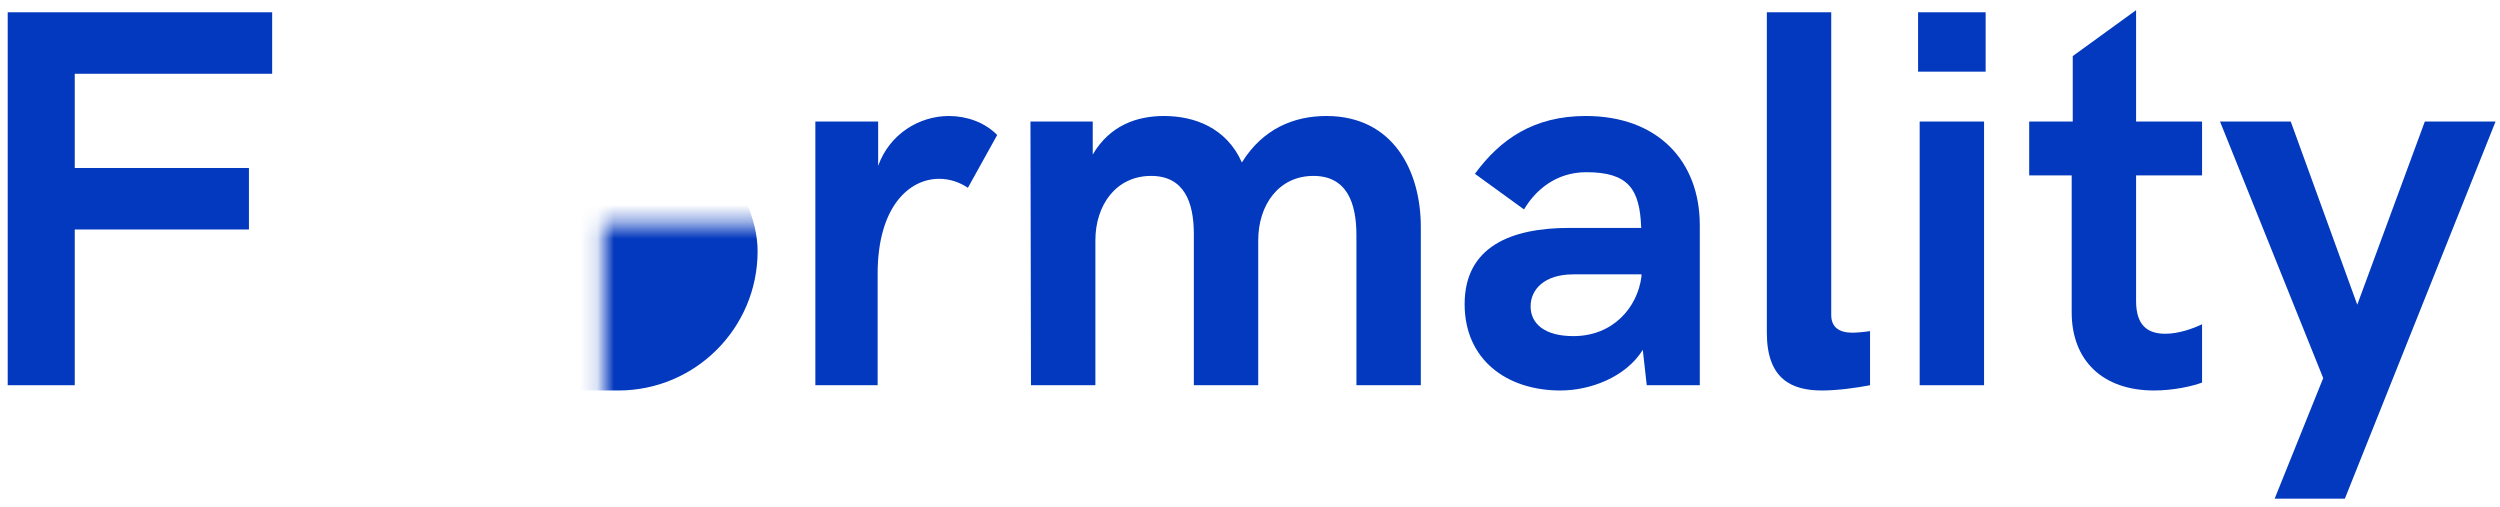 <svg width="148px" height="30px" viewBox="0 0 148 30" version="1.1" xmlns="http://www.w3.org/2000/svg" xmlns:xlink="http://www.w3.org/1999/xlink">
    <defs>
    	<mask id="switchmask">
      	<rect x="17.85" y="6.63" width="28" height="16.487" fill="white" />
      	<circle class="logo-anim-dot" id="Oval" fill="black" fill-rule="nonzero" cx="26.071" cy="14.874" r="5.1"></circle>
    	</mask>
    </defs>
    <g stroke="none" stroke-width="1" fill="#0339BE" fill-rule="evenodd" id="logo-switch">
      <rect class="logo-anim-switch" fill-rule="nonzero" x="17.85" y="6.63" width="27" height="16.487" rx="8.243" mask="url(#switchmask)"></rect>
      <polygon id="Path" points="0.456 22.805 0.456 0.727 16.112 0.727 16.112 4.367 4.425 4.367 4.425 9.945 14.737 9.945 14.737 13.586 4.425 13.586 4.425 22.805"></polygon>
      <path d="M48.269,22.805 L48.269,7.195 L51.987,7.195 L51.987,9.82 C52.659,7.93 54.425,6.867 56.175,6.867 C57.206,6.867 58.284,7.227 59.034,7.992 L57.3,11.117 C56.784,10.773 56.206,10.586 55.597,10.586 C53.815,10.586 51.956,12.242 51.956,16.211 L51.956,22.805 L48.269,22.805 Z"></path>
      <path d="M61.034,22.805 L61.003,7.195 L64.69,7.195 L64.69,9.148 C65.706,7.414 67.315,6.867 68.909,6.867 C70.675,6.867 72.597,7.539 73.519,9.617 C74.769,7.602 76.628,6.867 78.519,6.867 C82.487,6.867 84.112,10.133 84.112,13.43 L84.112,22.805 L80.3,22.805 L80.3,13.914 C80.3,11.992 79.722,10.414 77.753,10.414 C75.69,10.414 74.487,12.148 74.487,14.227 L74.487,22.805 L70.675,22.805 L70.675,13.852 C70.675,11.961 70.097,10.414 68.144,10.414 C66.065,10.414 64.847,12.148 64.847,14.227 L64.847,22.805 L61.034,22.805 Z"></path>
      <path d="M93.878,6.867 C98.128,6.867 100.628,9.523 100.628,13.336 L100.628,22.805 L97.487,22.805 L97.253,20.711 C96.253,22.32 94.159,23.117 92.378,23.117 C89.175,23.117 86.706,21.273 86.706,18.008 C86.706,14.617 89.425,13.492 92.909,13.492 L97.159,13.492 C97.081,11.18 96.394,10.195 93.909,10.195 C92.112,10.195 90.894,11.258 90.222,12.398 L87.315,10.289 C88.815,8.242 90.8,6.867 93.878,6.867 Z M93.144,19.898 C95.487,19.898 96.94,18.211 97.175,16.367 L97.175,16.242 L93.144,16.242 C91.409,16.242 90.612,17.148 90.612,18.133 C90.612,19.164 91.44,19.898 93.144,19.898 Z"></path>
      <path d="M107.862,23.117 C106.065,23.117 104.597,22.445 104.597,19.695 L104.597,0.727 L108.409,0.727 L108.409,18.648 C108.409,19.383 108.894,19.695 109.659,19.695 C109.878,19.695 110.3,19.664 110.706,19.602 L110.706,22.805 C109.909,22.961 108.769,23.117 107.862,23.117 Z"></path>
      <path d="M113.55,4.242 L113.55,0.727 L117.55,0.727 L117.55,4.242 L113.55,4.242 Z M113.644,22.805 L113.644,7.195 L117.456,7.195 L117.456,22.805 L113.644,22.805 Z"></path>
      <path d="M127.519,23.117 C124.472,23.117 122.644,21.336 122.644,18.492 L122.644,10.383 L120.128,10.383 L120.128,7.195 L122.706,7.195 L122.706,3.32 L126.456,0.602 L126.456,7.195 L130.362,7.195 L130.362,10.383 L126.456,10.383 L126.456,17.82 C126.456,19.32 127.19,19.758 128.19,19.758 C128.987,19.758 129.847,19.445 130.362,19.195 L130.362,22.648 C129.784,22.867 128.659,23.117 127.519,23.117 Z"></path>
      <polygon points="134.659 29.523 137.534 22.383 131.425 7.195 135.612 7.195 139.55 18.039 143.55 7.195 147.737 7.195 138.815 29.523"></polygon>
    </g>
</svg>